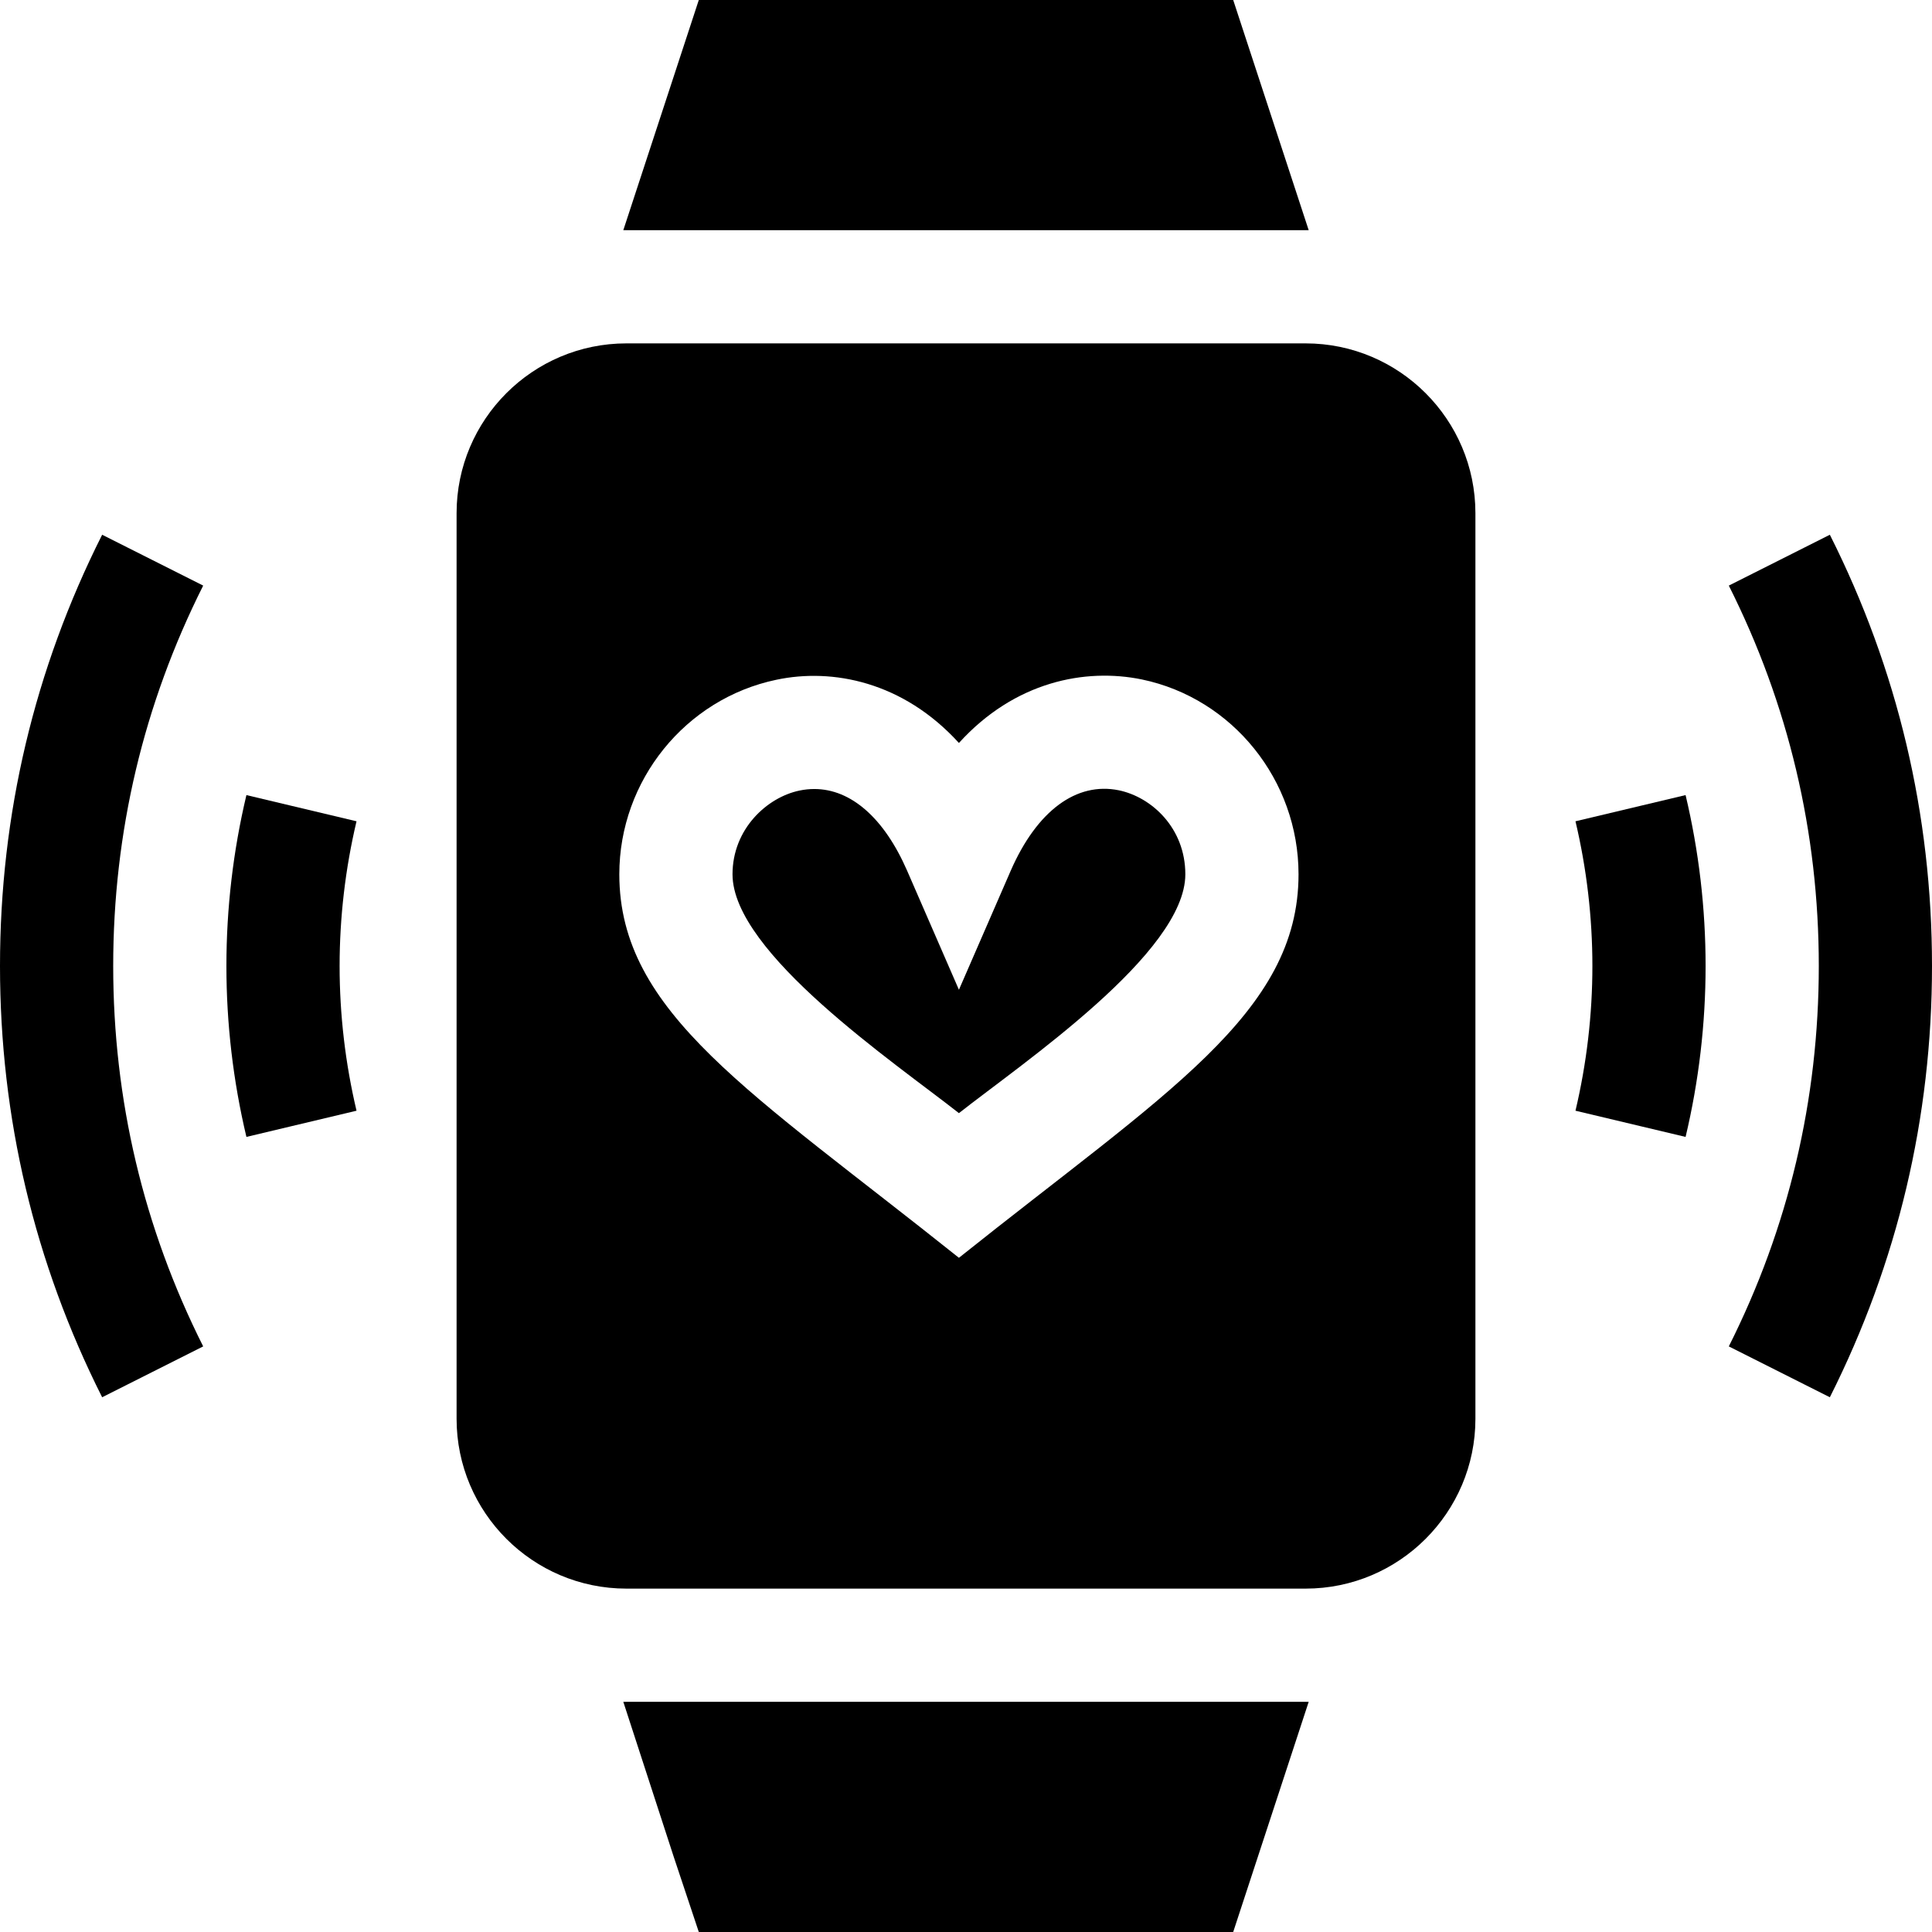 <?xml version="1.0" encoding="iso-8859-1"?>
<!-- Generator: Adobe Illustrator 19.0.0, SVG Export Plug-In . SVG Version: 6.00 Build 0)  -->
<svg xmlns="http://www.w3.org/2000/svg" xmlns:xlink="http://www.w3.org/1999/xlink" version="1.1" id="Layer_1" x="0px" y="0px" viewBox="0 0 512 512" style="enable-background:new 0 0 512 512;" xml:space="preserve" width="512" height="512">
<g>
	<path d="M296.488,209.433c-11.221-2.285-21.68,5.42-28.623,21.284l-13.74,31.582l-13.74-31.582   c-6.094-13.96-14.883-21.621-24.58-21.621c-1.289,0-2.607,0.132-3.926,0.41c-8.613,1.787-17.754,10.181-17.754,22.192   c0,20.832,43.074,49.966,60,63.296c16.926-13.33,60-42.464,60-63.296C314.125,219.481,305.248,211.249,296.488,209.433z"/>
	<path d="M346,91H166c-24.814,0-45,20.186-45,45v240c0,24.814,20.186,45,45,45h180c24.814,0,45-20.186,45-45V136   C391,111.186,370.814,91,346,91z M254.125,333.329c-55.151-44.037-90-64.878-90-101.631c0-24.858,17.52-46.538,41.66-51.563   c14.795-3.12,33.516,0.469,48.34,16.758c14.824-16.333,33.516-19.907,48.486-16.831c24.053,5.01,41.514,26.719,41.514,51.636   C344.125,268.594,308.822,289.657,254.125,333.329z"/>
	<path d="M484.93,141.713l-26.777,13.477C473.973,186.654,482,220.565,482,256s-8.027,69.346-23.848,100.811l26.777,13.477   C502.889,334.604,512,296.151,512,256S502.889,177.396,484.93,141.713z"/>
	<path d="M27.07,141.713C9.111,177.396,0,215.849,0,256s9.111,78.604,27.07,114.287l26.777-13.477C38.027,325.346,30,291.435,30,256   s8.027-69.346,23.848-100.811L27.07,141.713z"/>
	<path d="M417.518,217.65C420.477,230.16,422,243.065,422,256s-1.523,25.84-4.482,38.35l29.18,6.943   C450.213,286.513,452,271.278,452,256s-1.787-30.513-5.303-45.293L417.518,217.65z"/>
	<path d="M65.303,210.707C61.787,225.487,60,240.722,60,256s1.787,30.513,5.303,45.293l29.18-6.943C91.523,281.84,90,268.935,90,256   s1.523-25.84,4.482-38.35L65.303,210.707z"/>
	<polygon points="178.543,492.065 185.19,512 326.81,512 346.817,451 165.183,451  "/>
	<polygon points="326.811,0 185.189,0 165.183,61 346.817,61  "/>
</g>















</svg>
